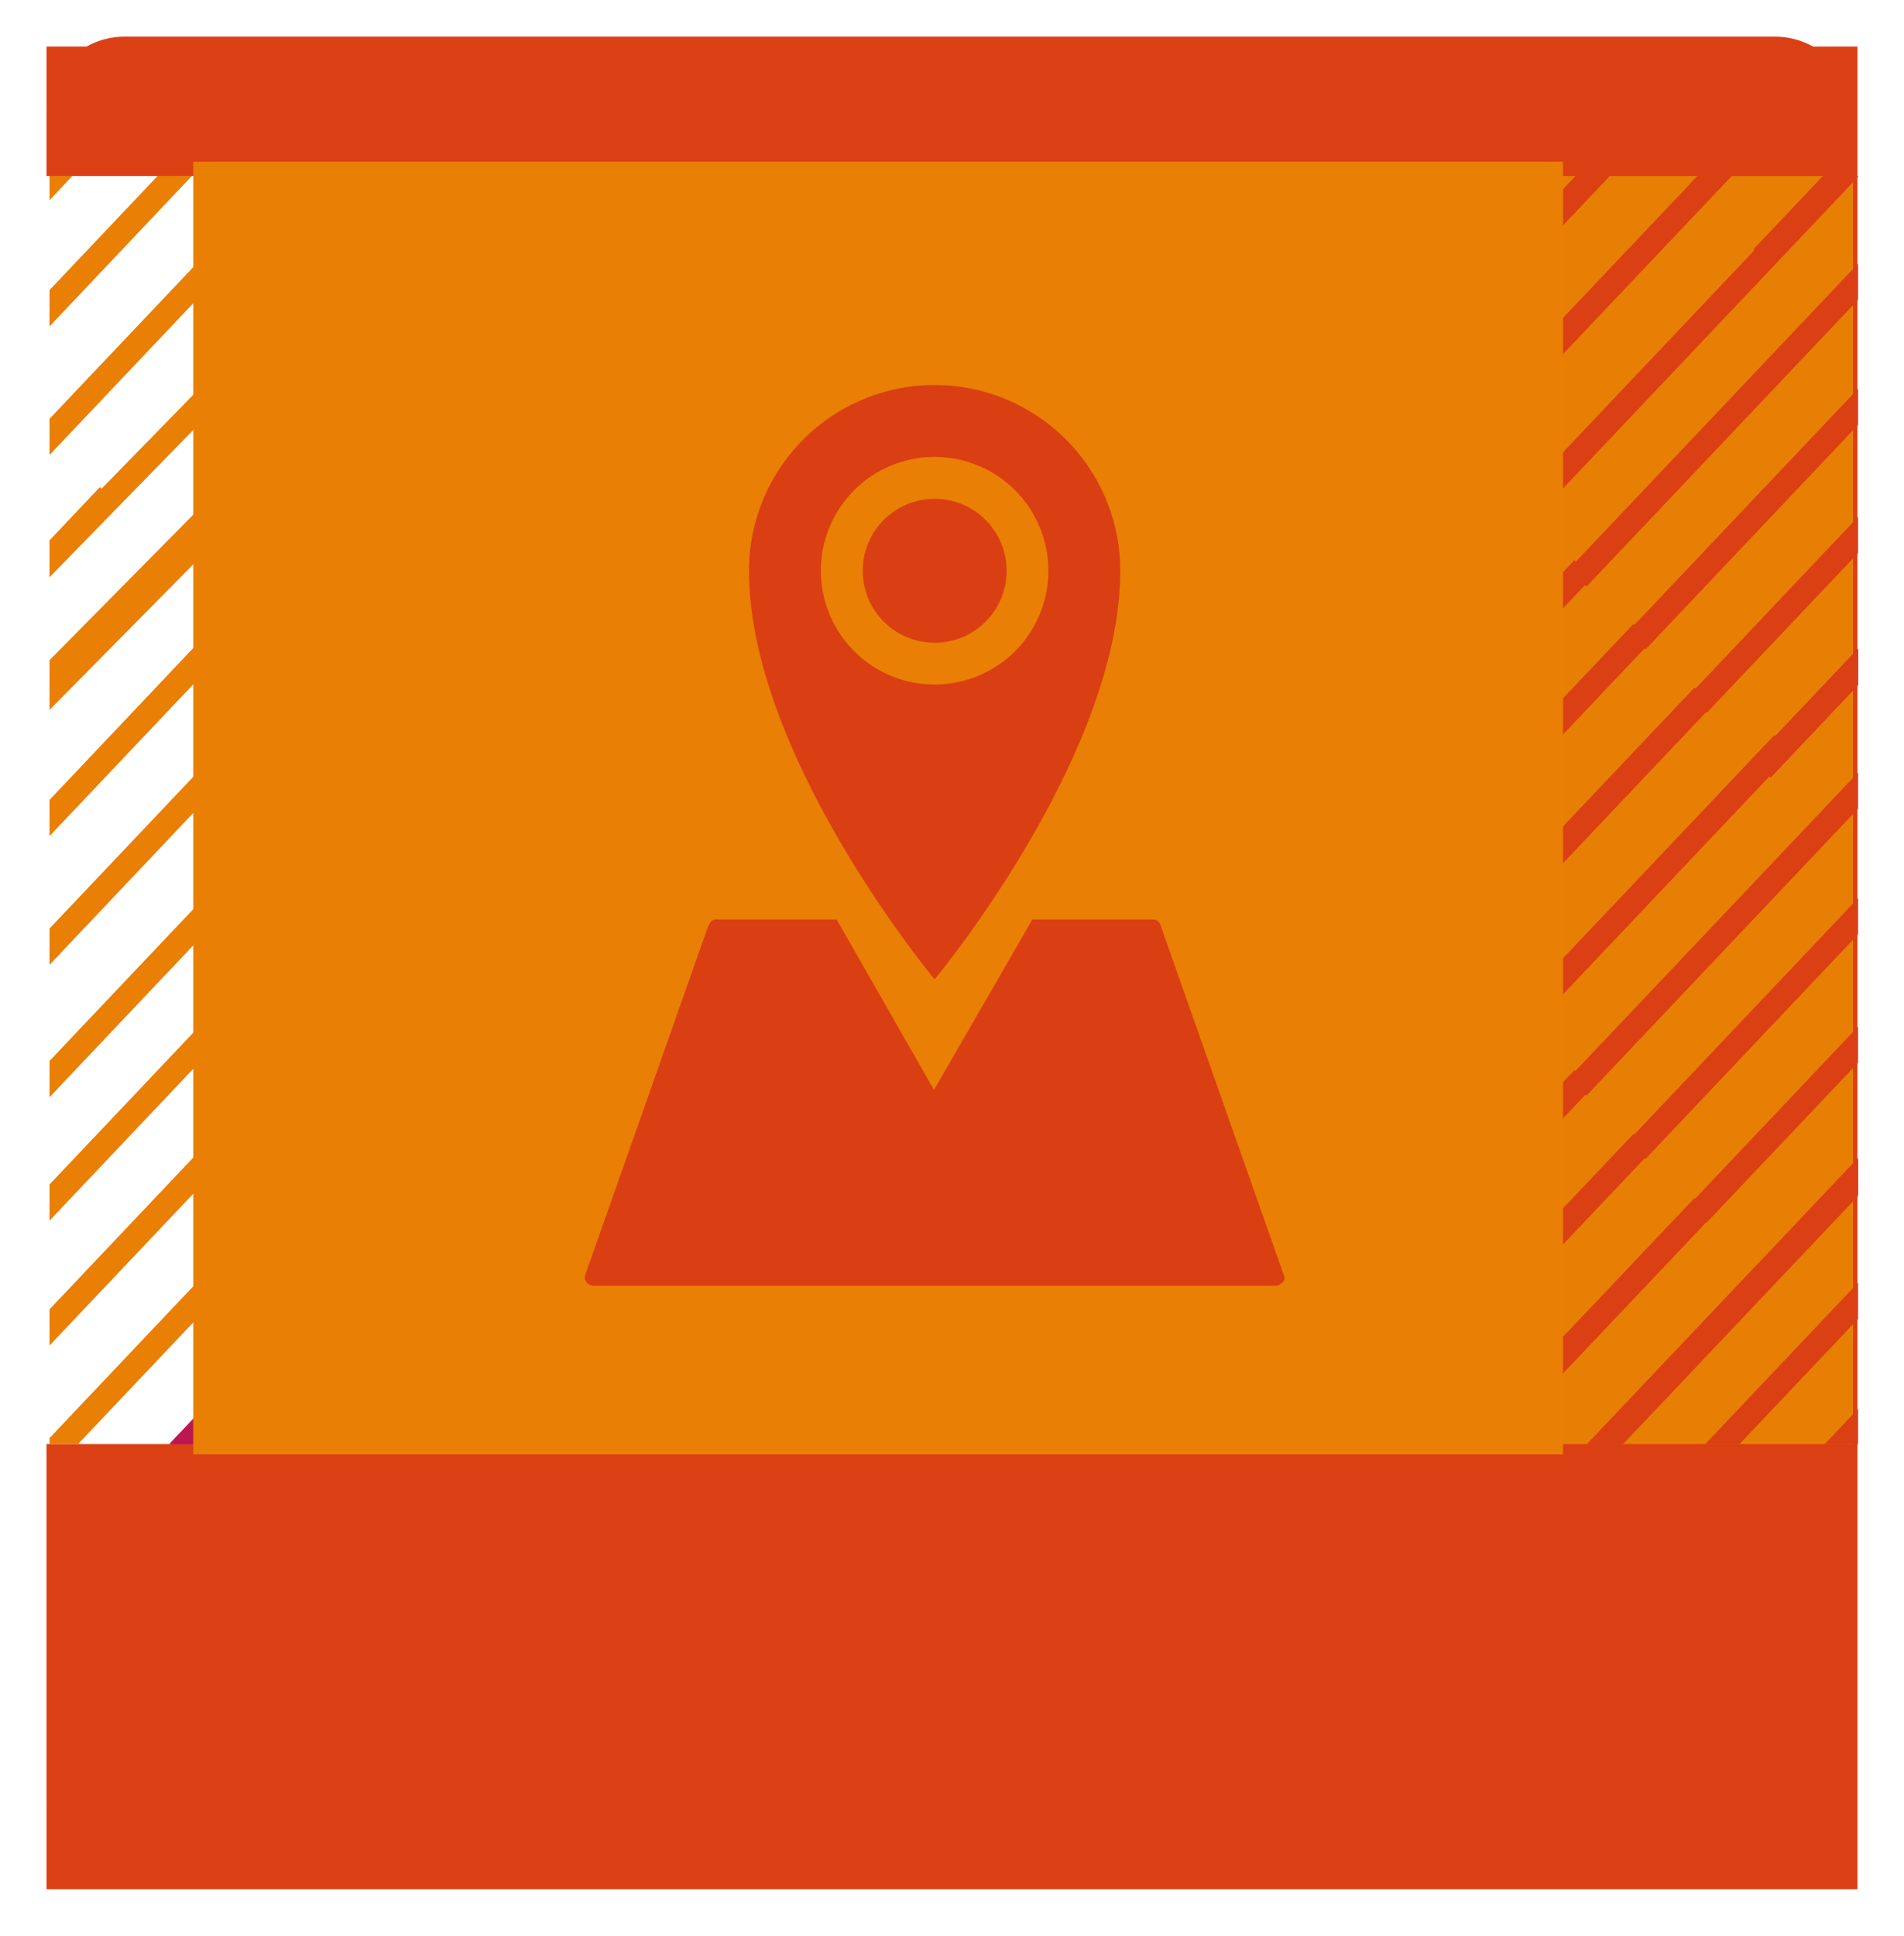 <svg xmlns="http://www.w3.org/2000/svg" xmlns:xlink="http://www.w3.org/1999/xlink" width="368" height="374" viewBox="0 0 368 374">
  <defs>
    <filter id="Retângulo_2024" x="0" y="0" width="368" height="374" filterUnits="userSpaceOnUse">
      <feOffset dy="3" input="SourceAlpha"/>
      <feGaussianBlur stdDeviation="3" result="blur"/>
      <feFlood flood-opacity="0.161"/>
      <feComposite operator="in" in2="blur"/>
      <feComposite in="SourceGraphic"/>
    </filter>
    <clipPath id="clip-path">
      <rect id="Retângulo_1932" data-name="Retângulo 1932" width="93.749" height="98.942"/>
    </clipPath>
  </defs>
  <g id="Grupo_380" data-name="Grupo 380" transform="translate(-9 -311)">
    <g transform="matrix(1, 0, 0, 1, 9, 311)" filter="url(#Retângulo_2024)">
      <rect id="Retângulo_2024-2" data-name="Retângulo 2024" width="350" height="356" transform="translate(9 6)" fill="#db3f14"/>
    </g>
    <path id="Caminho_1538" data-name="Caminho 1538" d="M15,0H334a15,15,0,0,1,15,15V340.064a15,15,0,0,1-15,15H15a15,15,0,0,1-15-15V15A15,15,0,0,1,15,0Z" transform="translate(18.074 318.084)" fill="#db3f14"/>
    <rect id="Retângulo_2011" data-name="Retângulo 2011" width="313.845" height="244.989" transform="translate(53.304 345.01)" fill="#e87f05"/>
    <g id="Grupo_337" data-name="Grupo 337" transform="translate(207.618 345.01)">
      <path id="Caminho_1437" data-name="Caminho 1437" d="M599.8,102.29l3.325,3.485,94.752-99.99L694.552,2.3Z" transform="translate(-565.658 -1.708)" fill="#db3f14"/>
      <path id="Caminho_1438" data-name="Caminho 1438" d="M551.325,91.377,638.173-.3h-6.628L548,87.869Z" transform="translate(-525.656 0.3)" fill="#db3f14"/>
      <path id="Caminho_1439" data-name="Caminho 1439" d="M501.2,79.032,576.389-.3h-6.628L497.9,75.547Z" transform="translate(-486.967 0.3)" fill="#db3f14"/>
      <path id="Caminho_1440" data-name="Caminho 1440" d="M453.225,66.823,516.818-.3H510.19L449.9,63.316Z" transform="translate(-449.9 0.3)" fill="#db3f14"/>
    </g>
    <g id="Grupo_338" data-name="Grupo 338" transform="translate(335.533 345.01)">
      <path id="Caminho_1441" data-name="Caminho 1441" d="M1069.125,17.352,1085.844-.3h-6.628L1065.8,13.844Z" transform="translate(-1053.432 0.3)" fill="#db3f14"/>
      <path id="Caminho_1442" data-name="Caminho 1442" d="M1014.8,4.825,1019.677-.3h-6.651L1011.5,1.34Z" transform="translate(-1011.5 0.3)" fill="#db3f14"/>
    </g>
    <g id="Grupo_339" data-name="Grupo 339" transform="translate(206.502 345.01)">
      <path id="Caminho_1443" data-name="Caminho 1443" d="M657.5,17.352,674.221-.3h-6.628L654.2,13.844Z" transform="translate(-641.809 0.3)" fill="#bc1751"/>
      <path id="Caminho_1444" data-name="Caminho 1444" d="M603.125,4.825,607.977-.3h-6.628L599.8,1.34Z" transform="translate(-599.8 0.3)" fill="#bc1751"/>
    </g>
    <rect id="Retângulo_2012" data-name="Retângulo 2012" width="93.749" height="12.003" transform="translate(255.267 345.01)" fill="none"/>
    <g id="Grupo_340" data-name="Grupo 340" transform="translate(207.618 406.986)">
      <path id="Caminho_1445" data-name="Caminho 1445" d="M599.8,536.69l3.325,3.485,94.752-99.99-3.325-3.485Z" transform="translate(-565.658 -399.733)" fill="#db3f14"/>
      <path id="Caminho_1446" data-name="Caminho 1446" d="M548,482.19l3.325,3.508,94.729-99.99-3.3-3.508Z" transform="translate(-525.656 -357.647)" fill="#db3f14"/>
      <path id="Caminho_1447" data-name="Caminho 1447" d="M497.9,428.09l3.3,3.508,94.752-99.99-3.3-3.508Z" transform="translate(-486.967 -315.869)" fill="#db3f14"/>
      <path id="Caminho_1448" data-name="Caminho 1448" d="M449.9,374.39l3.325,3.508,94.752-99.99-3.325-3.508Z" transform="translate(-449.9 -274.4)" fill="#db3f14"/>
    </g>
    <path id="Caminho_1539" data-name="Caminho 1539" d="M1069.125,427.349l16.9-17.857V402.5L1065.8,423.842Z" transform="translate(-717.9 33.841)" fill="#bc1751"/>
    <path id="Caminho_1540" data-name="Caminho 1540" d="M1014.8,328.1l29.291-30.908V290.2L1011.5,324.616Z" transform="translate(-675.967 120.659)" fill="#db3f14"/>
    <path id="Caminho_1541" data-name="Caminho 1541" d="M962.925,231.382l41.089-43.39V181L959.6,227.875Z" transform="translate(-635.888 205.094)" fill="#db3f14"/>
    <path id="Caminho_1542" data-name="Caminho 1542" d="M912.825,136.408l52.5-55.416V74L909.5,132.924Z" transform="translate(-597.2 287.934)" fill="#db3f14"/>
    <path id="Caminho_1543" data-name="Caminho 1543" d="M864.9,66.823,928.336-.141V-.3h-6.469L861.6,63.316Z" transform="translate(-560.21 345.31)" fill="#db3f14"/>
    <g id="Grupo_342" data-name="Grupo 342" transform="translate(104.788 359.861)">
      <line id="Linha_636" data-name="Linha 636" y1="99.99" x2="94.752" fill="none" stroke="#bc1751" stroke-width="3.6"/>
    </g>
    <rect id="Retângulo_2013" data-name="Retângulo 2013" width="93.749" height="98.942" transform="translate(255.267 357.014)" fill="none"/>
    <g id="Grupo_343" data-name="Grupo 343" transform="translate(316.081 535.062)">
      <path id="Caminho_1459" data-name="Caminho 1459" d="M1132.746,1049.8l-6.446,6.81h6.446Z" transform="translate(-1080.701 -1001.673)" fill="#db3f14"/>
      <path id="Caminho_1460" data-name="Caminho 1460" d="M1054.442,942.8,1024.9,973.981h6.628l22.913-24.189Z" transform="translate(-1002.397 -919.044)" fill="#db3f14"/>
      <path id="Caminho_1461" data-name="Caminho 1461" d="M978.145,838.5,926.1,893.438h6.628l45.417-47.922Z" transform="translate(-926.1 -838.5)" fill="#db3f14"/>
    </g>
    <path id="Caminho_1544" data-name="Caminho 1544" d="M1069.125,861.75l16.9-17.857V836.9L1065.8,858.265Z" transform="translate(-717.9 -302.202)" fill="#db3f14"/>
    <path id="Caminho_1545" data-name="Caminho 1545" d="M1014.8,762.5l29.291-30.908V724.6L1011.5,759.016Z" transform="translate(-675.967 -215.274)" fill="#db3f14"/>
    <path id="Caminho_1546" data-name="Caminho 1546" d="M962.925,665.782l41.089-43.39V615.4L959.6,662.275Z" transform="translate(-635.888 -130.87)" fill="#db3f14"/>
    <path id="Caminho_1547" data-name="Caminho 1547" d="M912.825,570.831l52.5-55.439V508.4L909.5,567.324Z" transform="translate(-597.2 -48.155)" fill="#db3f14"/>
    <path id="Caminho_1550" data-name="Caminho 1550" d="M599.8,536.69l3.325,3.485,94.752-99.99-3.325-3.485Z" transform="translate(-358.04 7.147)" fill="#db3f14"/>
    <line id="Linha_690" data-name="Linha 690" y1="99.99" x2="94.752" transform="translate(210.147 433.277)" fill="none" stroke="#bc1751" stroke-width="3.6"/>
    <line id="Linha_691" data-name="Linha 691" y1="99.99" x2="94.729" transform="translate(192.861 421.039)" fill="none" stroke="#bc1751" stroke-width="3.6"/>
    <line id="Linha_692" data-name="Linha 692" y1="99.99" x2="94.752" transform="translate(176.315 408.892)" fill="none" stroke="#bc1751" stroke-width="3.6"/>
    <g id="Grupo_344" data-name="Grupo 344" transform="translate(104.788 457.803)">
      <line id="Linha_640" data-name="Linha 640" y1="99.99" x2="94.752" fill="none" stroke="#bc1751" stroke-width="3.6"/>
    </g>
    <path id="Caminho_1551" data-name="Caminho 1551" d="M1069.125,427.349l16.9-17.857V402.5L1065.8,423.842Z" transform="translate(-717.9 33.841)" fill="#db3f14"/>
    <g id="Grupo_346" data-name="Grupo 346" transform="translate(104.788 359.861)">
      <line id="Linha_641" data-name="Linha 641" y1="99.99" x2="94.752" fill="none" stroke="#bc1751" stroke-width="3.6"/>
    </g>
    <rect id="Retângulo_2014" data-name="Retângulo 2014" width="93.749" height="98.942" transform="translate(255.267 454.956)" fill="none"/>
    <g id="Grupo_347" data-name="Grupo 347" transform="translate(222.332 505.521)">
      <path id="Caminho_1471" data-name="Caminho 1471" d="M957.763,926.1,924.6,961.085h6.628l29.838-31.5Z" transform="translate(-831.192 -876.606)" fill="#db3f14"/>
      <path id="Caminho_1472" data-name="Caminho 1472" d="M863.13,871.1,818.1,918.612h6.651l41.7-44Z" transform="translate(-748.95 -834.133)" fill="#db3f14"/>
      <path id="Caminho_1473" data-name="Caminho 1473" d="M771.483,816.6,714.7,876.526h6.628l53.457-56.418Z" transform="translate(-669.101 -792.047)" fill="#db3f14"/>
      <path id="Caminho_1474" data-name="Caminho 1474" d="M681.767,762.5,613.3,834.748h6.628l65.142-68.74Z" transform="translate(-590.797 -750.269)" fill="#db3f14"/>
      <path id="Caminho_1475" data-name="Caminho 1475" d="M594.538,708.8,514.5,793.279h6.628l76.735-80.972Z" transform="translate(-514.5 -708.8)" fill="#db3f14"/>
    </g>
    <g id="Grupo_349" data-name="Grupo 349" transform="translate(104.788 457.803)">
      <line id="Linha_642" data-name="Linha 642" y1="99.99" x2="94.752" fill="none" stroke="#bc1751" stroke-width="3.6"/>
    </g>
    <rect id="Retângulo_2015" data-name="Retângulo 2015" width="93.749" height="36.101" transform="translate(255.267 553.899)" fill="none"/>
    <g id="Grupo_351" data-name="Grupo 351" transform="translate(27.338 345.01)">
      <path id="Caminho_1481" data-name="Caminho 1481" d="M188.2,102.29l3.325,3.485,94.729-99.99-3.3-3.485Z" transform="translate(-154.058 -1.708)" fill="#bc1751"/>
      <path id="Caminho_1482" data-name="Caminho 1482" d="M139.7,91.377,226.573-.3h-6.628L136.4,87.869Z" transform="translate(-114.056 0.3)" fill="#bc1751"/>
      <path id="Caminho_1483" data-name="Caminho 1483" d="M89.525,79.032,164.712-.3h-6.628L86.2,75.547Z" transform="translate(-75.29 0.3)" fill="#bc1751"/>
      <path id="Caminho_1484" data-name="Caminho 1484" d="M41.6,66.823,105.2-.3H98.567L38.3,63.316Z" transform="translate(-38.3 0.3)" fill="#bc1751"/>
    </g>
    <g id="Grupo_352" data-name="Grupo 352" transform="translate(206.502 345.01)">
      <path id="Caminho_1485" data-name="Caminho 1485" d="M657.5,17.352,674.221-.3h-6.628L654.2,13.844Z" transform="translate(-641.809 0.3)" fill="#bc1751"/>
      <path id="Caminho_1486" data-name="Caminho 1486" d="M603.125,4.825,607.977-.3h-6.628L599.8,1.34Z" transform="translate(-599.8 0.3)" fill="#bc1751"/>
    </g>
    <rect id="Retângulo_2016" data-name="Retângulo 2016" width="93.749" height="12.003" transform="translate(103.789 345.01)" fill="none"/>
    <g id="Grupo_353" data-name="Grupo 353" transform="translate(103.789 357.014)">
      <g id="Grupo_297" data-name="Grupo 297">
        <g id="Grupo_289" data-name="Grupo 289" clip-path="url(#clip-path)">
          <line id="Linha_643" data-name="Linha 643" y1="99.99" x2="94.752" transform="translate(81.928 89.285)" fill="none" stroke="#bc1751" stroke-width="3.6"/>
          <line id="Linha_644" data-name="Linha 644" y1="99.99" x2="94.752" transform="translate(70.13 76.872)" fill="none" stroke="#bc1751" stroke-width="3.6"/>
          <line id="Linha_645" data-name="Linha 645" y1="99.99" x2="94.729" transform="translate(58.719 64.549)" fill="none" stroke="#bc1751" stroke-width="3.6"/>
          <line id="Linha_646" data-name="Linha 646" y1="99.99" x2="94.752" transform="translate(47.786 52.318)" fill="none" stroke="#bc1751" stroke-width="3.6"/>
        </g>
        <g id="Grupo_290" data-name="Grupo 290" clip-path="url(#clip-path)">
          <line id="Linha_647" data-name="Linha 647" y1="99.99" x2="94.752" transform="translate(-11.821 89.285)" fill="none" stroke="#bc1751" stroke-width="3.6"/>
          <line id="Linha_648" data-name="Linha 648" y1="99.99" x2="94.752" transform="translate(-23.642 76.872)" fill="none" stroke="#bc1751" stroke-width="3.6"/>
          <line id="Linha_649" data-name="Linha 649" y1="99.99" x2="94.752" transform="translate(-35.054 64.549)" fill="none" stroke="#bc1751" stroke-width="3.6"/>
          <line id="Linha_650" data-name="Linha 650" y1="99.99" x2="94.752" transform="translate(-45.964 52.318)" fill="none" stroke="#bc1751" stroke-width="3.6"/>
        </g>
        <g id="Grupo_291" data-name="Grupo 291" clip-path="url(#clip-path)">
          <line id="Linha_651" data-name="Linha 651" y1="99.99" x2="94.729" transform="translate(94.319 2.847)" fill="none" stroke="#bc1751" stroke-width="3.6"/>
          <line id="Linha_652" data-name="Linha 652" y1="99.99" x2="94.752" transform="translate(81.928 -9.657)" fill="none" stroke="#bc1751" stroke-width="3.6"/>
          <line id="Linha_653" data-name="Linha 653" y1="99.99" x2="94.752" transform="translate(70.13 -22.071)" fill="none" stroke="#bc1751" stroke-width="3.6"/>
          <line id="Linha_654" data-name="Linha 654" y1="99.99" x2="94.729" transform="translate(58.719 -34.393)" fill="none" stroke="#bc1751" stroke-width="3.6"/>
          <line id="Linha_655" data-name="Linha 655" y1="99.99" x2="94.752" transform="translate(47.786 -46.624)" fill="none" stroke="#bc1751" stroke-width="3.6"/>
        </g>
        <g id="Grupo_292" data-name="Grupo 292" clip-path="url(#clip-path)">
          <line id="Linha_656" data-name="Linha 656" y1="99.99" x2="94.752" transform="translate(0.547 2.847)" fill="none" stroke="#bc1751" stroke-width="3.6"/>
          <line id="Linha_657" data-name="Linha 657" y1="99.99" x2="94.752" transform="translate(-11.821 -9.657)" fill="none" stroke="#bc1751" stroke-width="3.6"/>
          <line id="Linha_658" data-name="Linha 658" y1="99.99" x2="94.752" transform="translate(-23.642 -22.071)" fill="none" stroke="#bc1751" stroke-width="3.6"/>
          <line id="Linha_659" data-name="Linha 659" y1="99.99" x2="94.752" transform="translate(-35.054 -34.393)" fill="none" stroke="#bc1751" stroke-width="3.6"/>
          <line id="Linha_660" data-name="Linha 660" y1="99.99" x2="94.752" transform="translate(-45.964 -46.624)" fill="none" stroke="#bc1751" stroke-width="3.6"/>
        </g>
        <g id="Grupo_293" data-name="Grupo 293" clip-path="url(#clip-path)">
          <line id="Linha_661" data-name="Linha 661" y1="99.99" x2="94.752" transform="translate(-93.203 2.847)" fill="none" stroke="#bc1751" stroke-width="3.6"/>
        </g>
        <g id="Grupo_294" data-name="Grupo 294" clip-path="url(#clip-path)">
          <line id="Linha_662" data-name="Linha 662" y1="99.99" x2="94.729" transform="translate(94.319 -96.095)" fill="none" stroke="#bc1751" stroke-width="3.6"/>
        </g>
        <g id="Grupo_295" data-name="Grupo 295" clip-path="url(#clip-path)">
          <line id="Linha_663" data-name="Linha 663" y1="99.99" x2="94.752" transform="translate(0.547 -96.095)" fill="none" stroke="#bc1751" stroke-width="3.6"/>
        </g>
        <g id="Grupo_296" data-name="Grupo 296" clip-path="url(#clip-path)">
          <line id="Linha_664" data-name="Linha 664" y1="99.99" x2="94.752" transform="translate(-93.203 -96.095)" fill="none" stroke="#bc1751" stroke-width="3.6"/>
        </g>
      </g>
    </g>
    <g id="Grupo_354" data-name="Grupo 354" transform="translate(103.789 454.956)">
      <g id="Grupo_307" data-name="Grupo 307">
        <g id="Grupo_299" data-name="Grupo 299" clip-path="url(#clip-path)">
          <line id="Linha_665" data-name="Linha 665" y1="99.99" x2="94.752" transform="translate(81.928 89.285)" fill="none" stroke="#bc1751" stroke-width="3.6"/>
          <line id="Linha_666" data-name="Linha 666" y1="99.99" x2="94.752" transform="translate(70.13 76.872)" fill="none" stroke="#bc1751" stroke-width="3.6"/>
          <line id="Linha_667" data-name="Linha 667" y1="99.99" x2="94.729" transform="translate(58.719 64.549)" fill="none" stroke="#bc1751" stroke-width="3.6"/>
          <line id="Linha_668" data-name="Linha 668" y1="99.99" x2="94.752" transform="translate(47.786 52.318)" fill="none" stroke="#bc1751" stroke-width="3.6"/>
        </g>
        <g id="Grupo_300" data-name="Grupo 300" clip-path="url(#clip-path)">
          <line id="Linha_669" data-name="Linha 669" y1="99.99" x2="94.752" transform="translate(-11.821 89.285)" fill="none" stroke="#bc1751" stroke-width="3.6"/>
          <line id="Linha_670" data-name="Linha 670" y1="99.99" x2="94.752" transform="translate(-23.642 76.872)" fill="none" stroke="#bc1751" stroke-width="3.6"/>
          <line id="Linha_671" data-name="Linha 671" y1="99.99" x2="94.752" transform="translate(-35.054 64.549)" fill="none" stroke="#bc1751" stroke-width="3.6"/>
          <line id="Linha_672" data-name="Linha 672" y1="99.99" x2="94.752" transform="translate(-45.964 52.318)" fill="none" stroke="#bc1751" stroke-width="3.6"/>
        </g>
        <g id="Grupo_301" data-name="Grupo 301" clip-path="url(#clip-path)">
          <line id="Linha_673" data-name="Linha 673" y1="99.99" x2="94.729" transform="translate(94.319 2.847)" fill="none" stroke="#bc1751" stroke-width="3.6"/>
          <line id="Linha_674" data-name="Linha 674" y1="99.99" x2="94.752" transform="translate(81.928 -9.657)" fill="none" stroke="#bc1751" stroke-width="3.6"/>
          <line id="Linha_675" data-name="Linha 675" y1="99.99" x2="94.752" transform="translate(70.13 -22.071)" fill="none" stroke="#bc1751" stroke-width="3.6"/>
          <line id="Linha_676" data-name="Linha 676" y1="99.99" x2="94.729" transform="translate(58.719 -34.393)" fill="none" stroke="#bc1751" stroke-width="3.6"/>
          <line id="Linha_677" data-name="Linha 677" y1="99.99" x2="94.752" transform="translate(47.786 -46.624)" fill="none" stroke="#bc1751" stroke-width="3.6"/>
        </g>
        <g id="Grupo_302" data-name="Grupo 302" clip-path="url(#clip-path)">
          <line id="Linha_678" data-name="Linha 678" y1="99.99" x2="94.752" transform="translate(0.547 2.847)" fill="none" stroke="#bc1751" stroke-width="3.6"/>
          <line id="Linha_679" data-name="Linha 679" y1="99.99" x2="94.752" transform="translate(-11.821 -9.657)" fill="none" stroke="#bc1751" stroke-width="3.6"/>
          <line id="Linha_680" data-name="Linha 680" y1="99.99" x2="94.752" transform="translate(-23.642 -22.071)" fill="none" stroke="#bc1751" stroke-width="3.6"/>
          <line id="Linha_681" data-name="Linha 681" y1="99.99" x2="94.752" transform="translate(-35.054 -34.393)" fill="none" stroke="#bc1751" stroke-width="3.6"/>
          <line id="Linha_682" data-name="Linha 682" y1="99.99" x2="94.752" transform="translate(-45.964 -46.624)" fill="none" stroke="#bc1751" stroke-width="3.6"/>
        </g>
        <g id="Grupo_303" data-name="Grupo 303" clip-path="url(#clip-path)">
          <line id="Linha_683" data-name="Linha 683" y1="99.99" x2="94.752" transform="translate(-93.203 2.847)" fill="none" stroke="#bc1751" stroke-width="3.6"/>
        </g>
        <g id="Grupo_304" data-name="Grupo 304" clip-path="url(#clip-path)">
          <line id="Linha_684" data-name="Linha 684" y1="99.99" x2="94.729" transform="translate(94.319 -96.095)" fill="none" stroke="#bc1751" stroke-width="3.6"/>
        </g>
        <g id="Grupo_305" data-name="Grupo 305" clip-path="url(#clip-path)">
          <line id="Linha_685" data-name="Linha 685" y1="99.99" x2="94.752" transform="translate(0.547 -96.095)" fill="none" stroke="#bc1751" stroke-width="3.6"/>
        </g>
        <g id="Grupo_306" data-name="Grupo 306" clip-path="url(#clip-path)">
          <line id="Linha_686" data-name="Linha 686" y1="99.99" x2="94.752" transform="translate(-93.203 -96.095)" fill="none" stroke="#bc1751" stroke-width="3.6"/>
        </g>
      </g>
    </g>
    <path id="Caminho_1552" data-name="Caminho 1552" d="M957.763,926.1,924.6,961.085h6.628l29.838-31.5Z" transform="translate(-608.86 -371.085)" fill="#db3f14"/>
    <path id="Caminho_1553" data-name="Caminho 1553" d="M863.13,871.1,818.1,918.612h6.651l41.7-44Z" transform="translate(-526.618 -328.612)" fill="#db3f14"/>
    <path id="Caminho_1554" data-name="Caminho 1554" d="M182.86,708.8,102.8,793.279h6.628l76.735-80.972Z" transform="translate(-60.771 -203.279)" fill="#bc1751"/>
    <g id="Grupo_355" data-name="Grupo 355" transform="translate(257.151 453.072)">
      <path id="Caminho_1490" data-name="Caminho 1490" d="M654.2,591.69l3.3,3.485,94.752-99.99-3.3-3.485Z" transform="translate(-654.2 -491.7)" fill="#db3f14"/>
    </g>
    <g id="Grupo_356" data-name="Grupo 356" transform="translate(104.788 457.803)">
      <line id="Linha_687" data-name="Linha 687" y1="99.99" x2="94.752" fill="none" stroke="#bc1751" stroke-width="3.6"/>
    </g>
    <g id="Grupo_357" data-name="Grupo 357" transform="translate(18.569 456.448)">
      <path id="Caminho_1491" data-name="Caminho 1491" d="M56.081,491.7-.2,551.079v7.015l59.584-62.91Z" transform="translate(0.2 -491.7)" fill="#bc1751"/>
    </g>
    <g id="Grupo_358" data-name="Grupo 358" transform="translate(27.338 345.01)">
      <path id="Caminho_1492" data-name="Caminho 1492" d="M188.2,102.29l3.325,3.485,94.729-99.99-3.3-3.485Z" transform="translate(-154.058 -1.708)" fill="#bc1751"/>
      <path id="Caminho_1493" data-name="Caminho 1493" d="M139.7,91.377,226.573-.3h-6.628L136.4,87.869Z" transform="translate(-114.056 0.3)" fill="#bc1751"/>
      <path id="Caminho_1494" data-name="Caminho 1494" d="M89.525,79.032,164.712-.3h-6.628L86.2,75.547Z" transform="translate(-75.29 0.3)" fill="#bc1751"/>
      <path id="Caminho_1495" data-name="Caminho 1495" d="M41.6,66.823,105.2-.3H98.567L38.3,63.316Z" transform="translate(-38.3 0.3)" fill="#bc1751"/>
    </g>
    <rect id="Retângulo_2017" data-name="Retângulo 2017" width="105" height="245" transform="translate(16 345)" fill="#fff"/>
    <g id="Grupo_361" data-name="Grupo 361" transform="translate(18.569 345)">
      <path id="Caminho_1505" data-name="Caminho 1505" d="M56.081,57.2-.2,114.823v6.805L59.384,60.6Z" transform="translate(0.2 -44.103)" fill="#e97f05"/>
      <path id="Caminho_1506" data-name="Caminho 1506" d="M43.714,2.3-.2,48.628v6.992L47.016,5.785Z" transform="translate(0.2 -1.708)" fill="#e97f05"/>
      <path id="Caminho_1507" data-name="Caminho 1507" d="M20.686-.3-.2,21.748v7.015L27.314-.3Z" transform="translate(0.2 0.3)" fill="#e97f05"/>
      <path id="Caminho_1508" data-name="Caminho 1508" d="M-.2-.3V4.392L4.219-.3Z" transform="translate(0.2 0.3)" fill="#e97f05"/>
    </g>
    <rect id="Retângulo_2018" data-name="Retângulo 2018" width="56.418" height="98.942" transform="translate(18.569 357.014)" fill="none"/>
    <g id="Grupo_362" data-name="Grupo 362" transform="translate(42.029 505.521)">
      <path id="Caminho_1509" data-name="Caminho 1509" d="M451.53,871.1,406.5,918.612h6.628l41.7-44Z" transform="translate(-337.327 -834.133)" fill="#bc1751"/>
      <path id="Caminho_1510" data-name="Caminho 1510" d="M359.86,816.6,303.1,876.526h6.628l53.457-56.418Z" transform="translate(-257.478 -792.047)" fill="#bc1751"/>
      <path id="Caminho_1511" data-name="Caminho 1511" d="M270.144,762.5,201.7,834.748h6.628l65.142-68.74Z" transform="translate(-179.174 -750.269)" fill="#bc1751"/>
      <path id="Caminho_1512" data-name="Caminho 1512" d="M182.86,708.8,102.8,793.279h6.628l76.735-80.972Z" transform="translate(-102.8 -708.8)" fill="#bc1751"/>
    </g>
    <g id="Grupo_364" data-name="Grupo 364" transform="translate(18.569 407.097)">
      <path id="Caminho_1518" data-name="Caminho 1518" d="M56.081,491.7-.2,551.079v7.015l59.584-62.91Z" transform="translate(0.2 -442.206)" fill="#e97f05"/>
      <path id="Caminho_1519" data-name="Caminho 1519" d="M43.714,436.7-.2,483.028v7.015l47.216-49.858Z" transform="translate(0.2 -399.733)" fill="#e97f05"/>
      <path id="Caminho_1520" data-name="Caminho 1520" d="M31.893,382.2-.2,416.092v6.992l35.418-37.377Z" transform="translate(0.2 -357.647)" fill="#e97f05"/>
      <path id="Caminho_1521" data-name="Caminho 1521" d="M29.36,328.1-.2,358.008v9.616l34.28-34.716Z" transform="translate(0.2 -326.558)" fill="#e97f05"/>
      <path id="Caminho_1522" data-name="Caminho 1522" d="M9.548,274.4-.2,284.7v7.015l13.074-13.8Z" transform="translate(0.2 -276.4)" fill="#e97f05"/>
    </g>
    <g id="Grupo_365" data-name="Grupo 365" transform="translate(138.669 346.861)">
      <line id="Linha_688" data-name="Linha 688" y1="99.99" x2="94.752" fill="none" stroke="#bc1751" stroke-width="3.6"/>
    </g>
    <rect id="Retângulo_2019" data-name="Retângulo 2019" width="56.418" height="98.942" transform="translate(18.569 454.956)" fill="none"/>
    <g id="Grupo_367" data-name="Grupo 367" transform="translate(42.029 565.993)">
      <path id="Caminho_1524" data-name="Caminho 1524" d="M212.861,1028,201.7,1039.776h6.628l7.835-8.291Z" transform="translate(-179.174 -1015.769)" fill="#bc1751"/>
      <path id="Caminho_1525" data-name="Caminho 1525" d="M125.554,974.3,102.8,998.307h6.628l19.451-20.5Z" transform="translate(-102.8 -974.3)" fill="#bc1751"/>
    </g>
    <path id="Caminho_1555" data-name="Caminho 1555" d="M170.929,757.1,101.3,830.578h6.628l66.3-69.97Z" transform="translate(-59.612 -240.578)" fill="#bc1751"/>
    <path id="Caminho_1556" data-name="Caminho 1556" d="M80.157,702.2-.2,787.021v1.162H5.312l78.17-82.5Z" transform="translate(18.769 -198.183)" fill="#e97f05"/>
    <path id="Caminho_1557" data-name="Caminho 1557" d="M68.358,647.7-.2,720.062v6.992l71.861-75.847Z" transform="translate(18.769 -156.096)" fill="#e97f05"/>
    <path id="Caminho_1558" data-name="Caminho 1558" d="M56.947,593.6-.2,653.913v6.992l60.45-63.821Z" transform="translate(18.769 -114.075)" fill="#e97f05"/>
    <g id="Grupo_368" data-name="Grupo 368" transform="translate(160.003 419.817)">
      <line id="Linha_689" data-name="Linha 689" y1="99.99" x2="94.752" fill="none" stroke="#bc1751" stroke-width="3.6"/>
    </g>
    <rect id="Retângulo_2021" data-name="Retângulo 2021" width="264.751" height="249.764" transform="translate(46.351 342.236)" fill="#e97f05"/>
    <g id="bdg" transform="translate(121.997 385.382)">
      <path id="Caminho_1559" data-name="Caminho 1559" d="M25.389,434H48.705l18.82,32.929L86.535,434h23.317c1.023,0,1.428.809,1.642,1.642l23.721,67.285c.4.809-.809,1.832-1.642,1.832H1.668a1.68,1.68,0,0,1-1.642-1.832l23.721-67.285c.4-.833.619-1.642,1.642-1.642Z" transform="translate(0 -330.741)" fill="#da3f14" fill-rule="evenodd"/>
      <path id="Caminho_1560" data-name="Caminho 1560" d="M169.379,0A35.874,35.874,0,0,0,133.5,35.879c0,35.879,35.879,78.943,35.879,78.943s35.879-43.064,35.879-78.943A35.874,35.874,0,0,0,169.379,0Zm0,57.863a21.984,21.984,0,1,1,21.984-21.984A21.978,21.978,0,0,1,169.379,57.863ZM155.484,35.879a13.907,13.907,0,1,0,13.895-13.895A13.9,13.9,0,0,0,155.484,35.879Z" transform="translate(-101.735)" fill="#da3f14"/>
    </g>
  </g>
</svg>
